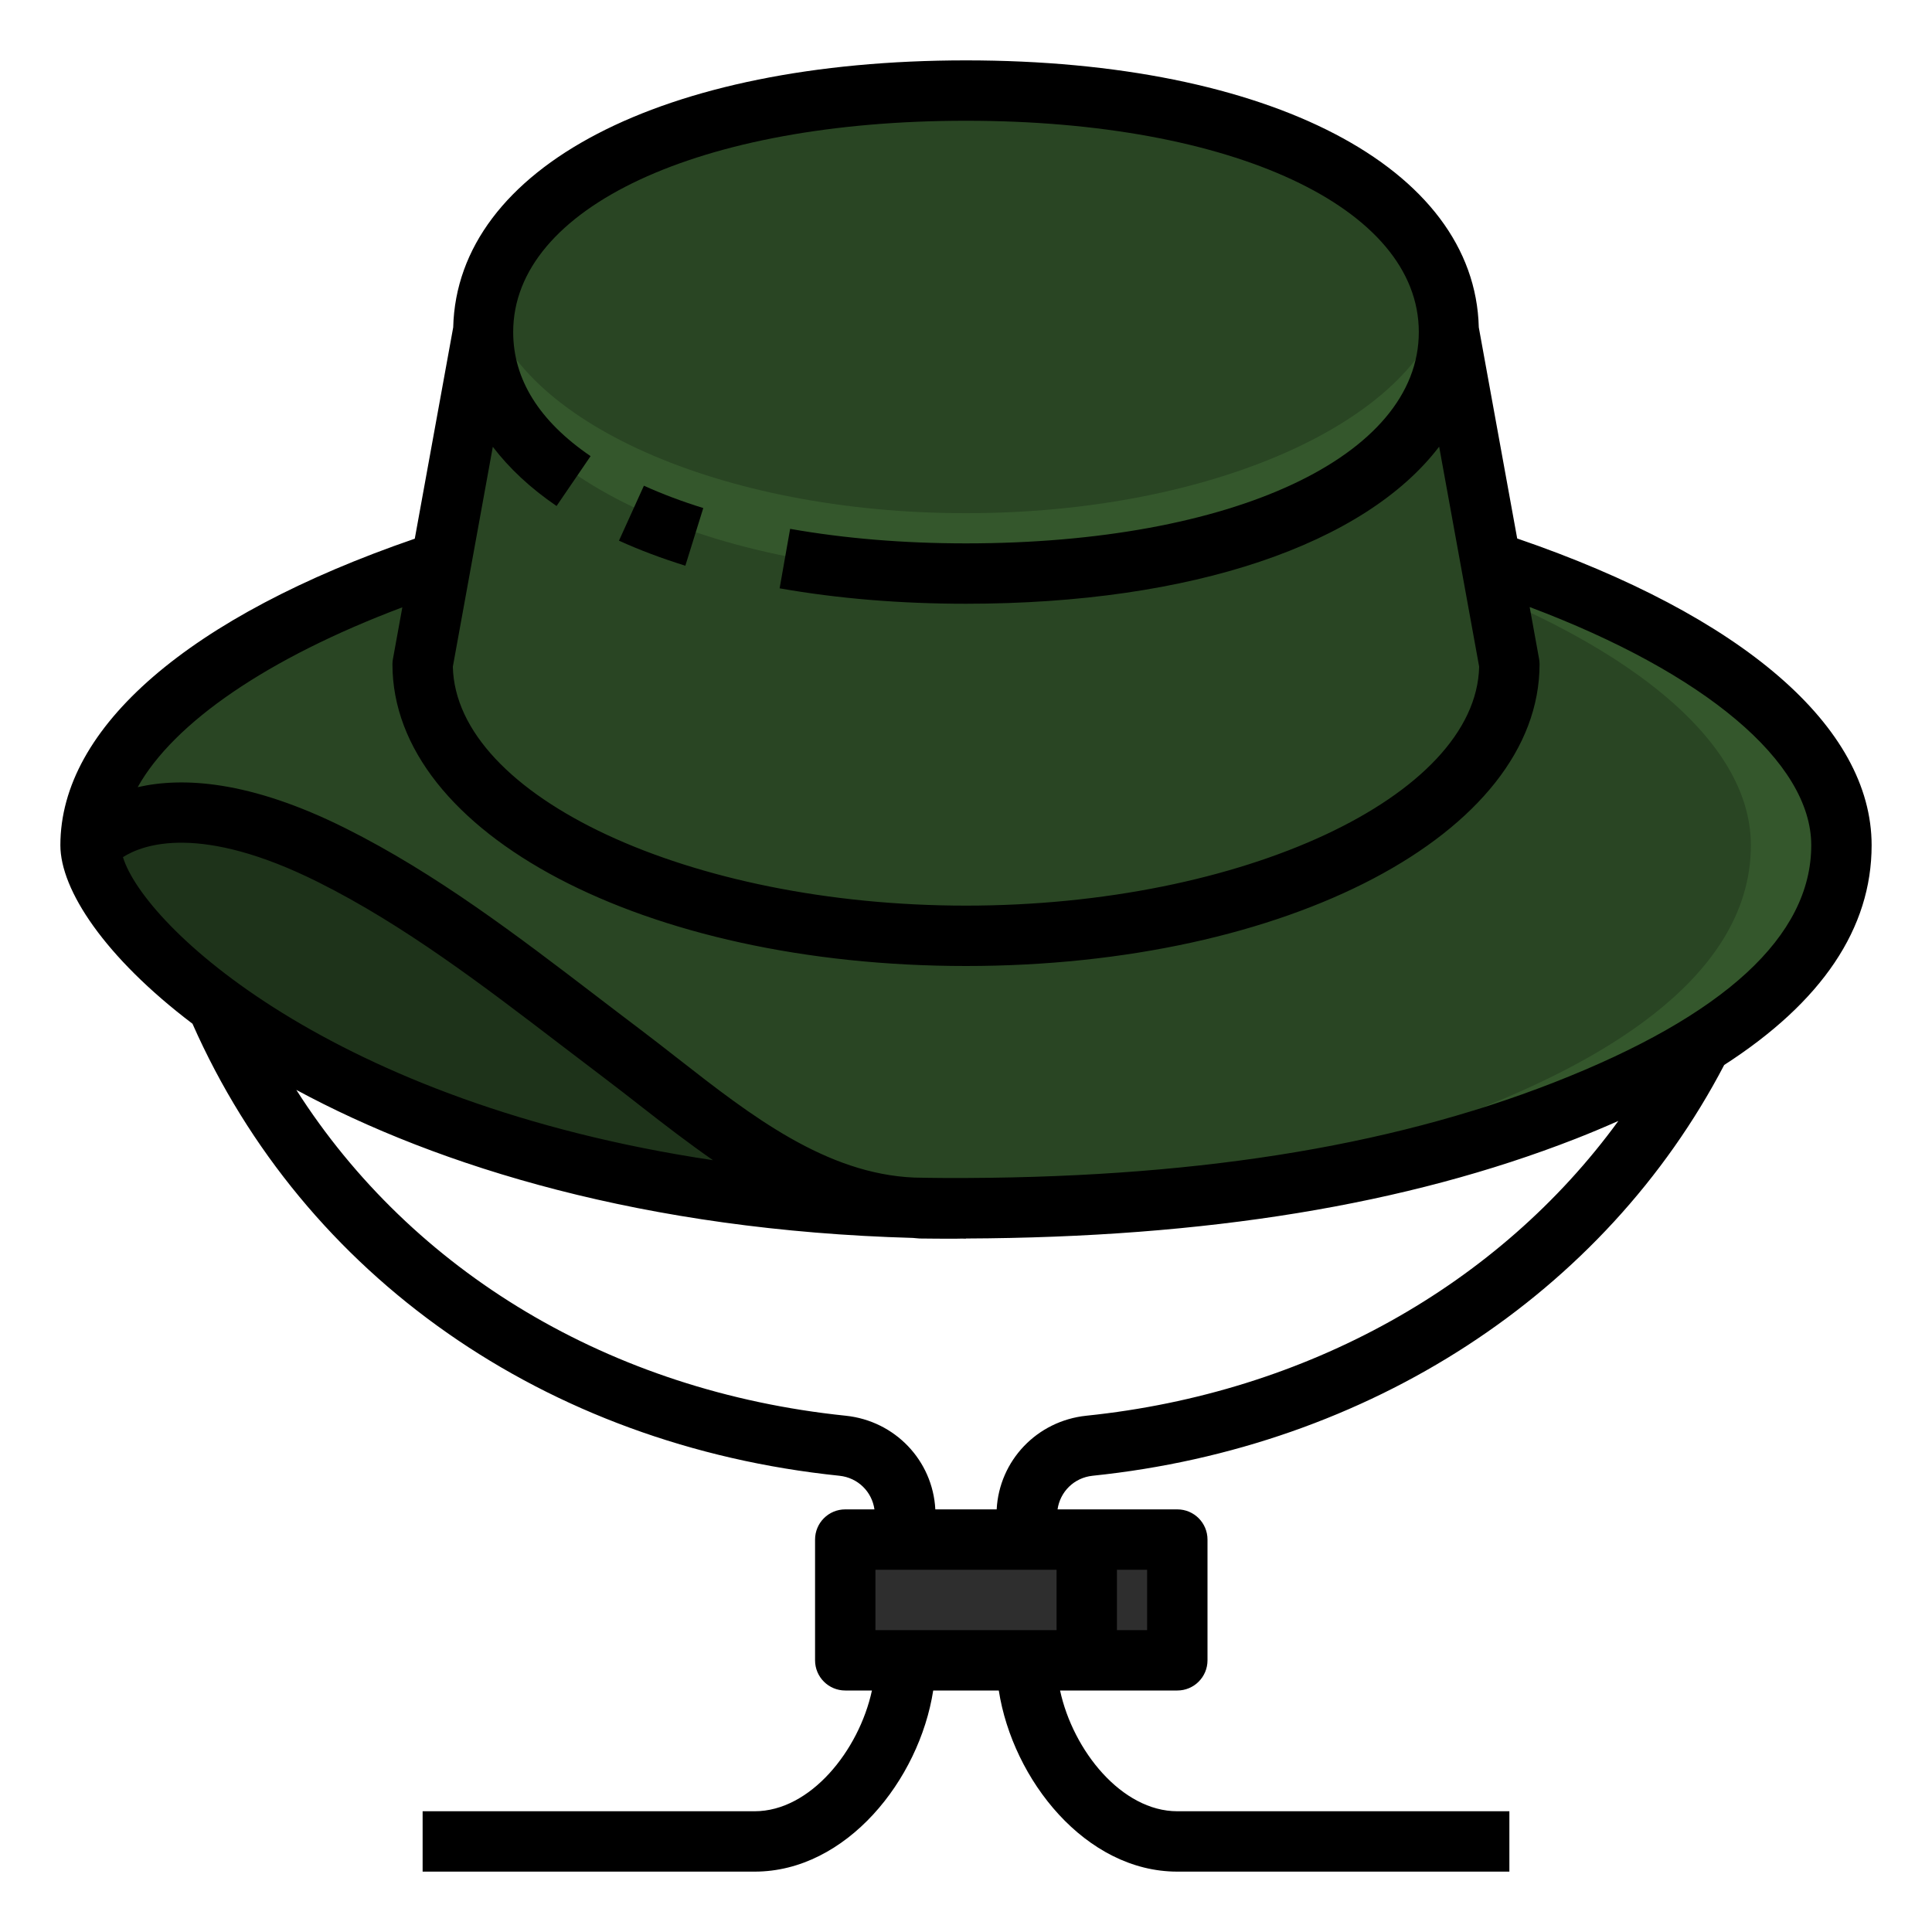 <svg id="Layer_1_1_" enable-background="new 0 0 64 64" height="512" viewBox="0 0 64 64" width="512" xmlns="http://www.w3.org/2000/svg"><path d="m49.38 18.591-34.761.006c-6.68 2.198-11.619 5.593-11.619 9.403 0 0 2-2.667 8 .333 3.459 1.73 6.527 4.244 9.6 6.562 2.832 2.136 9.688 5.13 9.88 5.132.325.004.653-.003.979-.002.182.002.358.008.541.008 0 0 13.568-.793 19.829-3.238 3.634-1.42 9.171-4.176 9.171-8.795 0-3.813-4.919-7.211-11.62-9.409z" fill="#294523"/><path d="m49.38 18.591-2.998.001c6.7 2.197 11.618 5.595 11.618 9.408 0 4.619-5.537 7.375-9.172 8.795-5.108 1.996-15.078 2.89-18.577 3.152.121.047.211.08.228.08.325.004.653-.003.979-.002.182.002.358.008.541.008 0 0 13.568-.793 19.829-3.238 3.635-1.42 9.172-4.176 9.172-8.795 0-3.813-4.919-7.211-11.62-9.409z" fill="#34572c"/><path d="m11 28.333c-6-3-8-.333-8-.333 0 2.891 8.696 11.385 26.913 11.995-3.628-.299-6.481-2.964-9.313-5.1-3.073-2.318-6.141-4.832-9.6-6.562z" fill="#1e331a"/><path d="m48 11c0-4.971-7-8-16-8s-16 3.029-16 8l-1.381 7.597-.619 3.403c0 4.971 8.059 9 18 9s18-4.029 18-9z" fill="#294523"/><path d="m28 51h8v4h-8z" fill="#2e2e2e"/><path d="m36 51h3v4h-3z" fill="#2e2e2e"/><ellipse cx="32" cy="11" fill="#294523" rx="16" ry="8"/><path d="m32 17c-8.158 0-14.876-3.055-15.862-7-.082.328-.138.661-.138 1 0 4.418 7.163 8 16 8s16-3.582 16-8c0-.339-.056-.672-.138-1-.986 3.945-7.704 7-15.862 7z" fill="#34572c"/><path d="m23.297 16.83c-.704-.218-1.366-.468-1.967-.74l-.826 1.821c.677.307 1.416.586 2.199.829z"/><path d="m50.259 17.838-1.272-6.994c-.133-5.296-6.92-8.844-16.987-8.844s-16.854 3.548-16.987 8.844l-1.273 7.001c-7.465 2.567-11.74 6.249-11.74 10.155 0 1.479 1.472 3.711 4.376 5.912 3.701 8.372 11.684 13.965 21.428 14.974.62.064 1.081.533 1.163 1.114h-.967c-.553 0-1 .448-1 1v4c0 .552.447 1 1 1h.884c-.43 1.99-2.042 4-3.884 4h-11v2h11c3.035 0 5.452-3.036 5.914-6h2.172c.462 2.964 2.879 6 5.914 6h11v-2h-11c-1.842 0-3.454-2.01-3.884-4h3.884c.553 0 1-.448 1-1v-4c0-.552-.447-1-1-1h-3.967c.083-.581.544-1.05 1.163-1.114 9.166-.948 16.962-6.029 20.92-13.607 3.241-2.089 4.884-4.525 4.884-7.279 0-3.918-4.276-7.602-11.741-10.162zm-13.259 34.162h1v2h-1zm-20.675-37.199c.544.713 1.248 1.371 2.112 1.961l1.127-1.652c-1.702-1.161-2.564-2.544-2.564-4.11 0-4.122 6.168-7 15-7s15 2.878 15 7-6.168 7-15 7c-2.062 0-4.021-.162-5.826-.481l-.348 1.97c1.919.339 3.996.511 6.174.511 7.531 0 13.224-1.988 15.674-5.204l1.325 7.289c-.101 4.299-7.845 7.915-16.999 7.915s-16.898-3.616-16.999-7.915zm-12.252 13.593c.663-.424 2.559-1.127 6.48.834 2.833 1.417 5.457 3.422 7.995 5.363.484.37.967.739 1.449 1.103.416.313.832.639 1.251.966.756.591 1.546 1.199 2.371 1.773-12.659-1.894-18.849-7.759-19.546-10.039zm30.927 25.606h-6v-2h6zm.991-7.103c-1.646.17-2.89 1.491-2.975 3.103h-2.032c-.085-1.612-1.329-2.933-2.974-3.103-7.79-.807-14.352-4.765-18.194-10.793 4.717 2.548 11.545 4.656 20.429 4.904.075.003.146.018.222.019.394.005.782.007 1.169.007.073 0 .141-.003.213-.004.051 0 .1.002.151.002v-.005c7.965-.033 14.588-1.113 20.192-3.302.494-.193.963-.391 1.419-.593-3.956 5.431-10.31 9.009-17.62 9.765zm15.473-11.034c-5.526 2.159-12.122 3.187-20.15 3.16-.342-.004-.687-.005-1.022-.014-2.925-.121-5.411-2.048-7.812-3.925-.428-.334-.854-.667-1.277-.987-.479-.361-.959-.728-1.439-1.095-2.612-1.997-5.313-4.062-8.315-5.563-3.195-1.598-5.418-1.7-6.888-1.363 1.201-2.147 4.312-4.28 8.767-5.958l-.31 1.704c-.012.058-.018.118-.018.178 0 5.607 8.346 10 19 10s19-4.393 19-10c0-.06-.006-.12-.017-.179l-.311-1.712c5.793 2.178 9.328 5.132 9.328 7.891 0 3.005-2.872 5.651-8.536 7.863z"/></svg>
